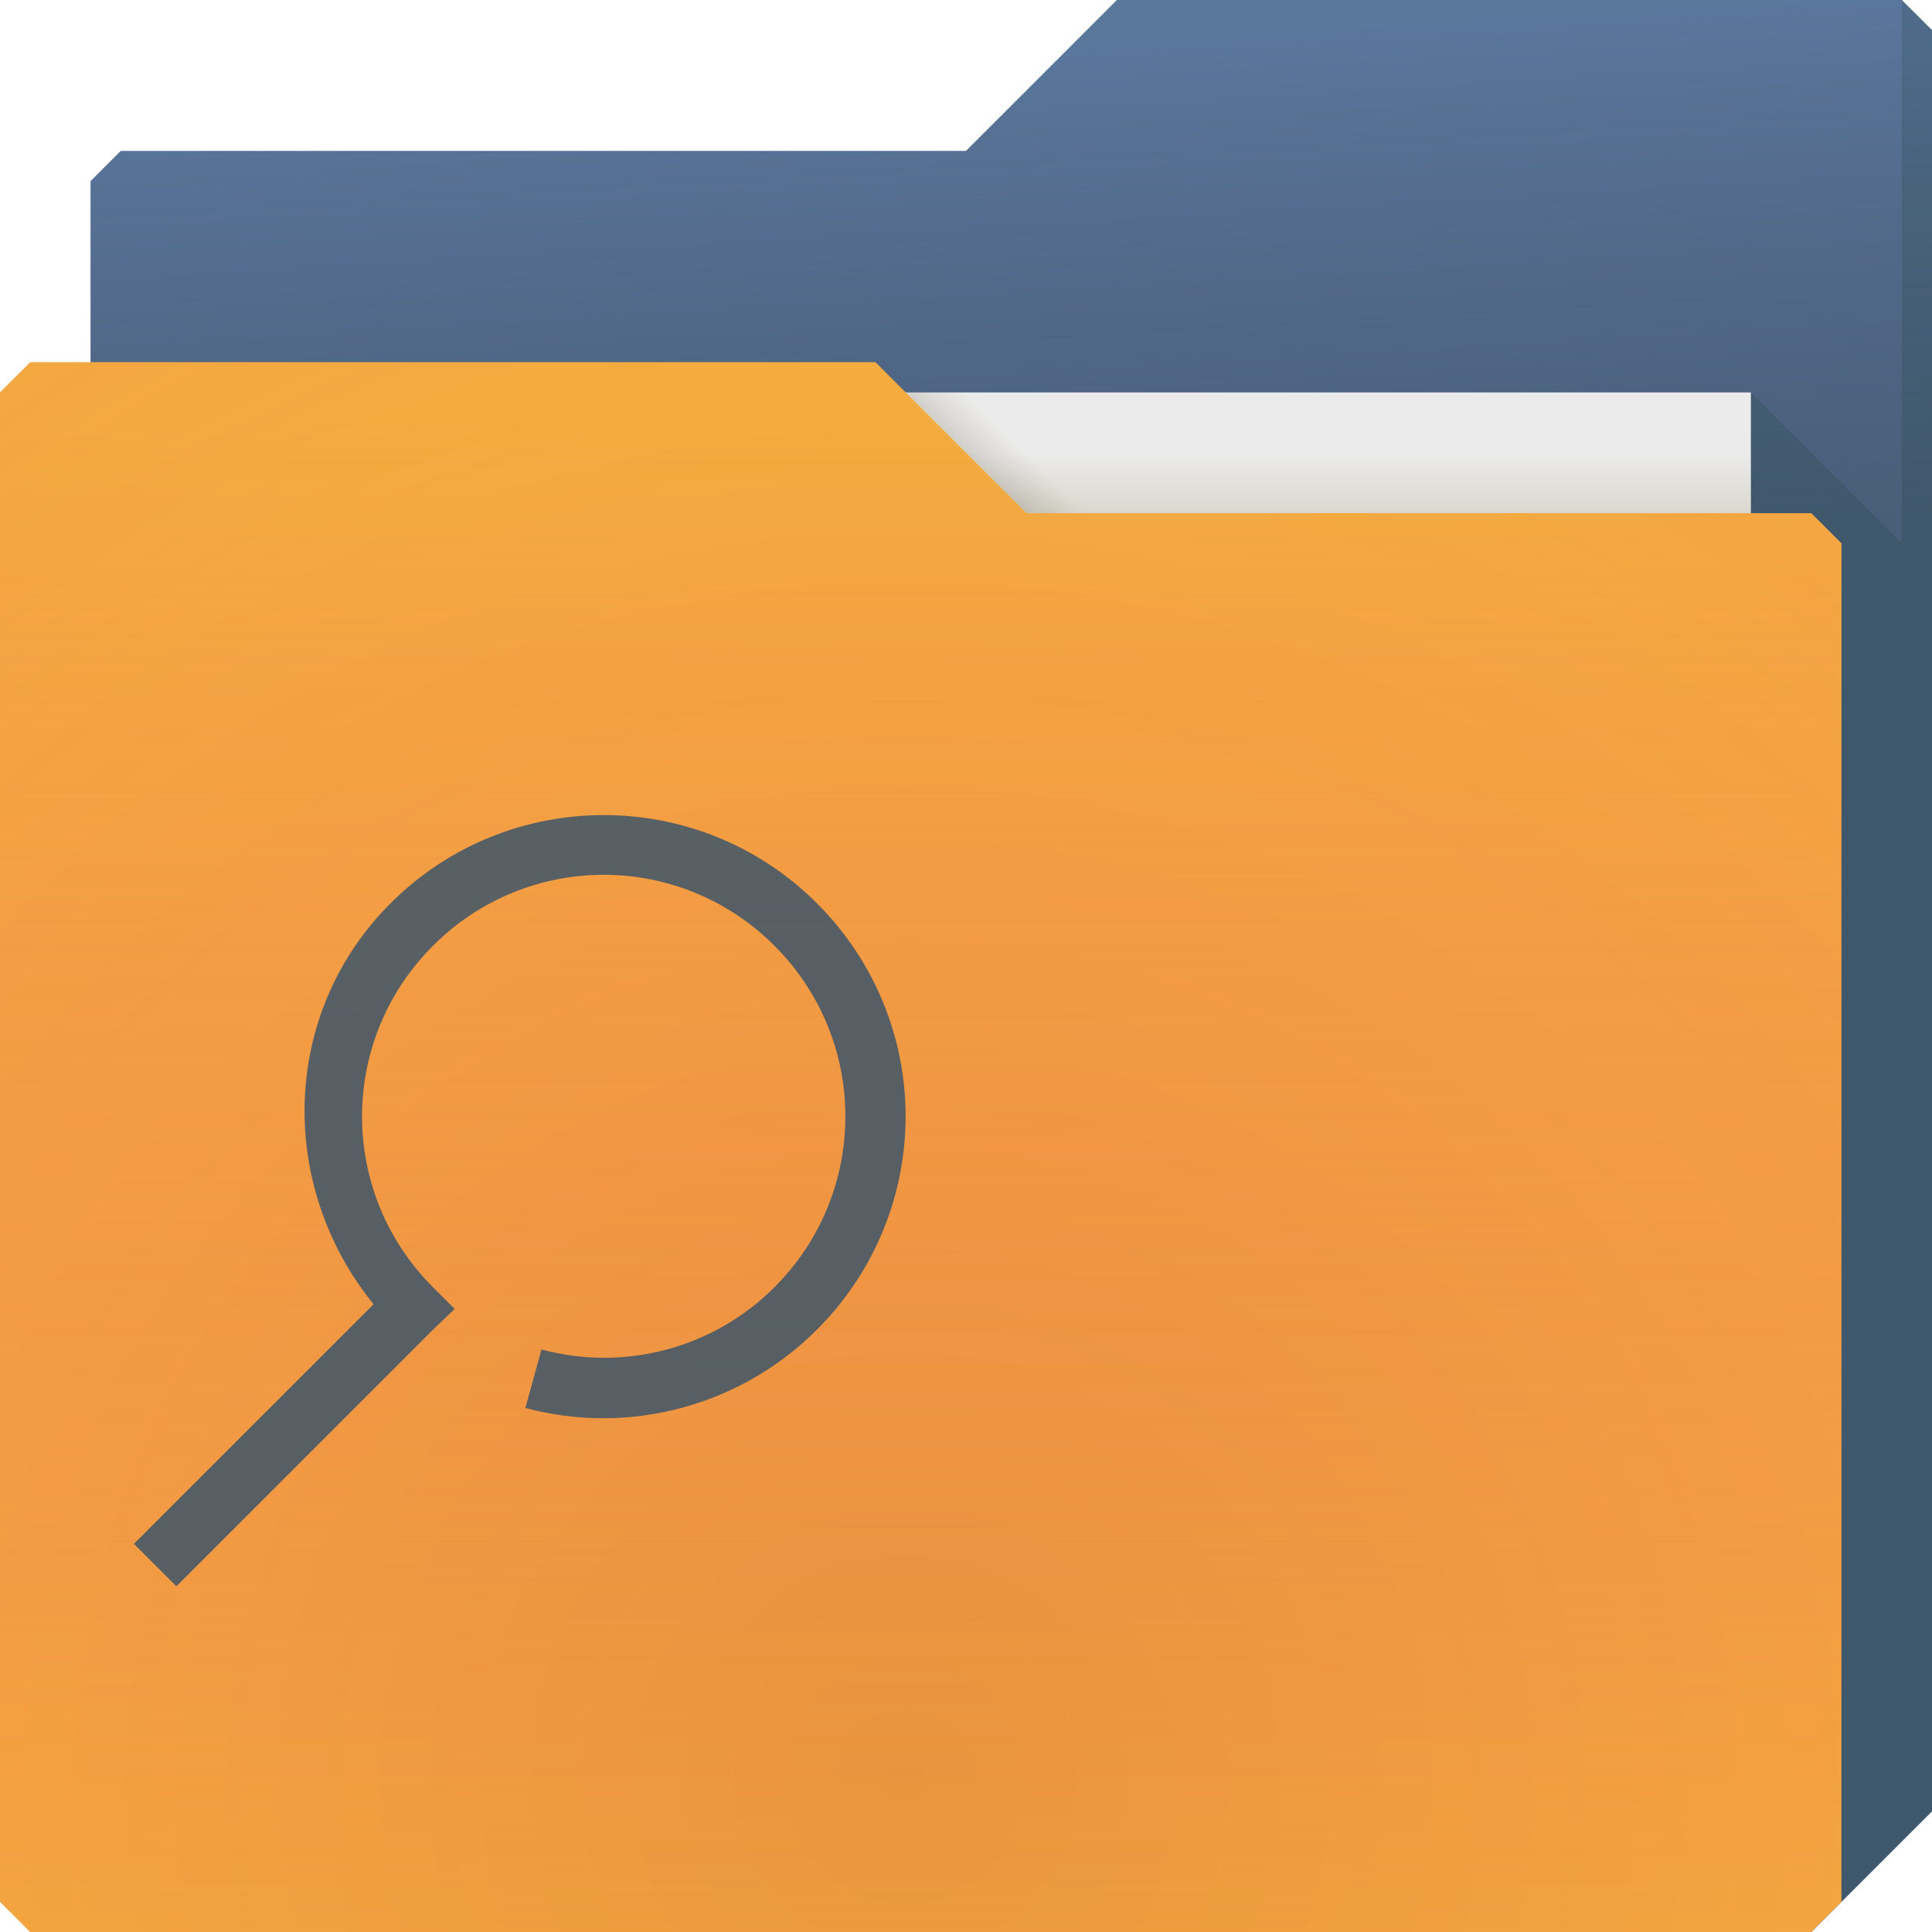 <?xml version="1.0" encoding="UTF-8"?>
<!-- Created with Inkscape (http://www.inkscape.org/) -->
<svg width="64" height="64" version="1.1" xmlns="http://www.w3.org/2000/svg" xmlns:cc="http://creativecommons.org/ns#" xmlns:dc="http://purl.org/dc/elements/1.1/" xmlns:rdf="http://www.w3.org/1999/02/22-rdf-syntax-ns#" xmlns:xlink="http://www.w3.org/1999/xlink">
	<defs>
		<linearGradient id="c" x1="-5" x2="-5" y1="64" y2="14" gradientUnits="userSpaceOnUse">
			<stop stop-color="#f43f66" stop-opacity=".019" offset="0"/>
			<stop stop-color="#f4ae3f" stop-opacity=".47" offset="1"/>
		</linearGradient>
		<radialGradient id="b" cx="30.107" cy="50.318" r="30.5" gradientTransform="matrix(2.754 -1.4218e-7 8.3652e-8 2.787 -52.917 -81.23)" gradientUnits="userSpaceOnUse">
			<stop stop-color="#9e1423" stop-opacity=".129" offset="0"/>
			<stop stop-color="#f4405b" stop-opacity=".023" offset=".54"/>
			<stop stop-color="#f43f6d" stop-opacity=".169" offset="1"/>
		</radialGradient>
		<linearGradient id="d" x1="53" x2="53" y1="17" y2="15" gradientUnits="userSpaceOnUse">
			<stop stop-color="#dad8ce" offset="0"/>
			<stop stop-color="#ebebeb" offset="1"/>
		</linearGradient>
		<linearGradient id="f" x1="32.559" x2="33.542" y1="15.559" y2="14.542" gradientUnits="userSpaceOnUse">
			<stop stop-color="#37321c" stop-opacity=".157" offset="0"/>
			<stop stop-color="#6d5524" stop-opacity="0" offset="1"/>
		</linearGradient>
		<radialGradient id="a" cx="33.466" cy="2.199" r="30.5" gradientTransform="matrix(-1.028 0 0 -.557 67.779 1.226)" gradientUnits="userSpaceOnUse">
			<stop stop-color="#668cbb" offset="0"/>
			<stop stop-color="#668cbb" offset="1"/>
		</radialGradient>
		<linearGradient id="e" x1="61" x2="60" y1="17" gradientUnits="userSpaceOnUse">
			<stop stop-color="#3e4d60" stop-opacity=".722" offset="0"/>
			<stop stop-color="#393b49" stop-opacity=".266" offset="1"/>
		</linearGradient>
	</defs>
	<g>
		<path d="m3 6-1e-7 58 57-1e-6 4-4v-59l-1-1h-26l-5 5-28 1e-7z" color="#000000" fill="url(#a)"/>
		<path d="m3 6-1e-7 58 57-1e-6 4-4v-59l-1-1h-26l-5 5-28 1e-7z" color="#000000" fill="url(#e)"/>
		<path d="m58 13v51h2l4-4v-59l-1-1v18z" fill="#002812" fill-opacity=".125"/>
	</g>
	<g>
		<path d="m7 13h51v31h-51z" fill="url(#d)"/>
		<path d="m30 13 4 4h2l-4-4z" color="#000000" fill="url(#f)"/>
	</g>
	<g>
		<path d="m0 13v50l1 1h59l1-1v-45l-1-1-26 1e-6 -5-5-28-1e-6z" color="#000000" fill="#f4ae3f"/>
		<path d="m0 13v50l1 1h59l1-1v-45l-1-1-26 1e-6 -5-5-28-1e-6z" color="#000000" fill="url(#c)"/>
		<path d="m0 13v50l1 1h59l1-1v-45l-1-1-26 1e-6 -5-5-28-1e-6z" color="#000000" fill="url(#b)"/>
	</g>
	<path d="m30 36.985c0-2.561-0.989-5.114-2.938-7.062-3.897-3.897-10.228-3.897-14.125 0-3.648 3.648-3.745 9.359-0.562 13.281l-7.938 7.938 1.406 1.406 8.5-8.5 0.719-0.688-0.719-0.719c-3.133-3.133-3.133-8.18 0-11.312 3.133-3.133 8.18-3.133 11.312 0 3.133 3.133 3.133 8.18 0 11.312-2.022 2.022-4.957 2.803-7.719 2.062l-0.531 1.938c3.449 0.924 7.131-0.069 9.656-2.594 1.948-1.948 2.938-4.501 2.938-7.062z" color="#000000" fill="#3e566a" fill-opacity=".852" style="block-progression:tb;font-variant-east_asian:normal;paint-order:normal;text-indent:0;text-transform:none"/>
</svg>
